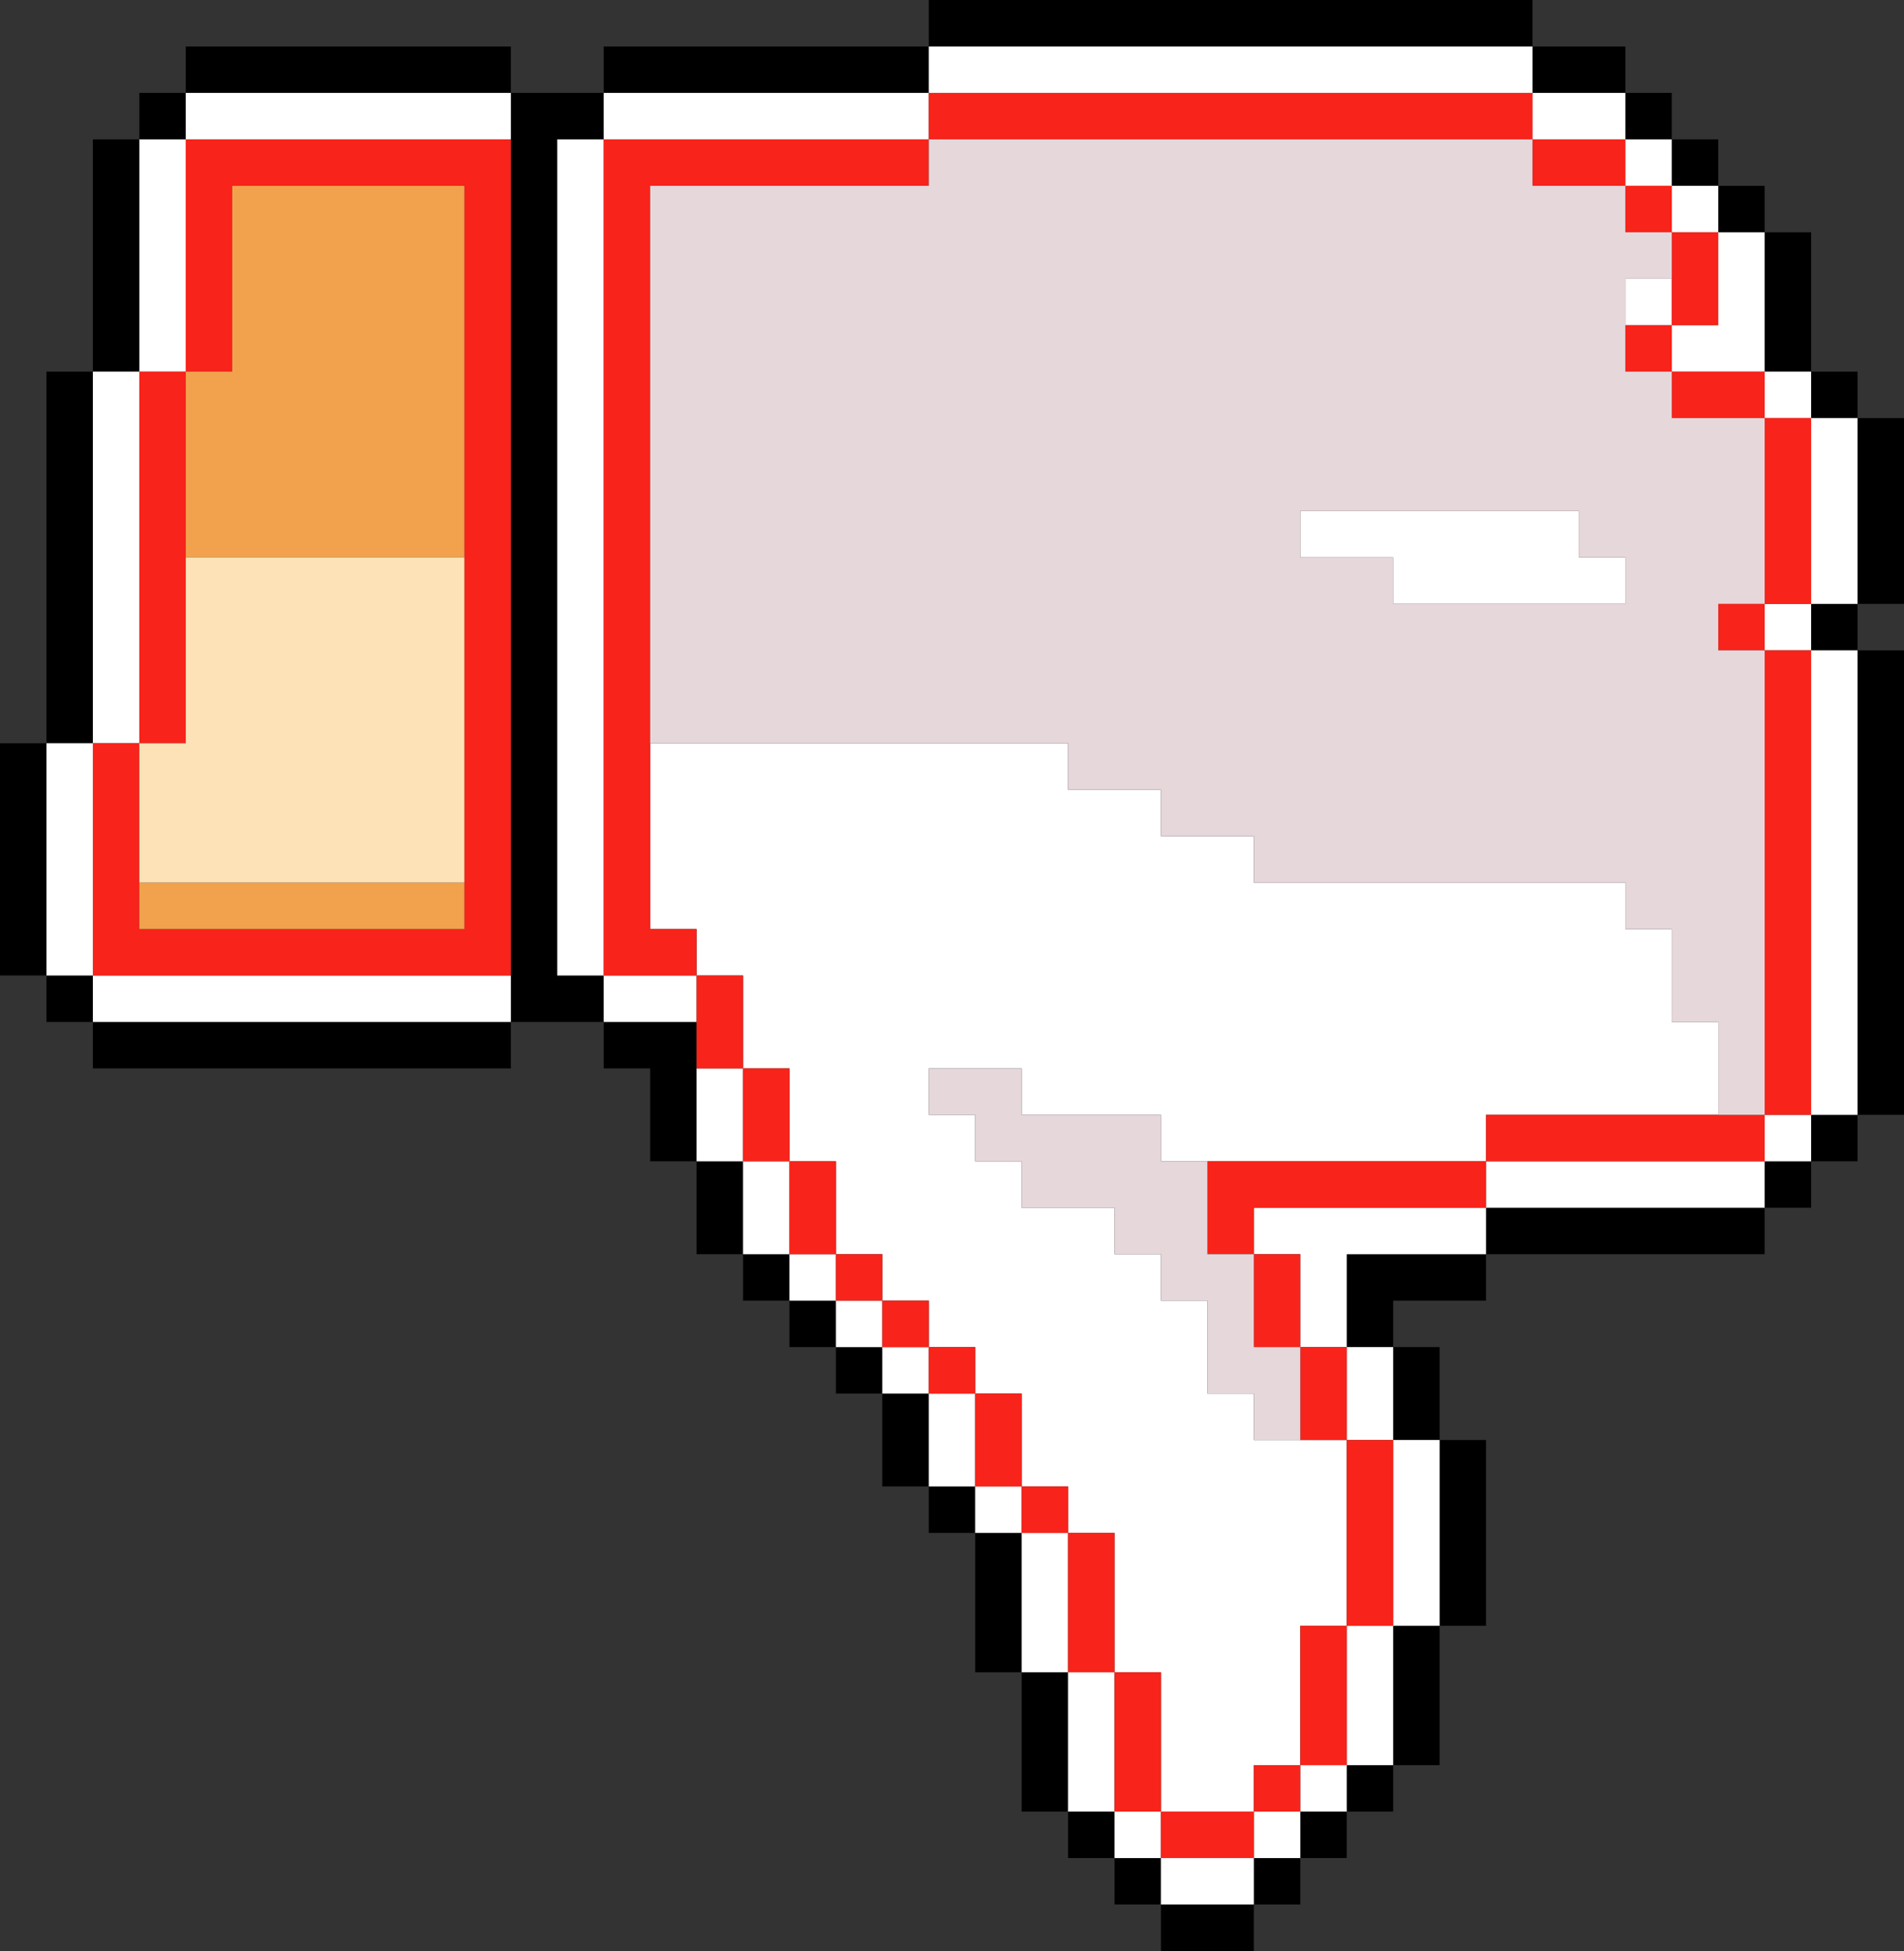 <?xml version="1.0" encoding="UTF-8" standalone="no"?>
<svg xmlns:xlink="http://www.w3.org/1999/xlink" height="42.0px" width="41.0px" xmlns="http://www.w3.org/2000/svg">
  <rect width="100%" height="100%" fill="#333333" stroke="none"/>
  <g transform="matrix(1.0, 0.0, 0.0, 1.0, 20.5, 21.0)">
    <path d="M11.5 14.0 L11.5 10.0 10.5 10.0 10.5 8.0 9.5 8.0 9.5 7.0 11.5 7.0 11.5 6.0 17.5 6.0 17.5 5.0 18.5 5.0 18.5 4.0 19.5 4.0 19.5 3.0 20.5 3.0 20.5 -7.0 19.5 -7.0 19.5 -8.0 20.5 -8.0 20.5 -12.0 19.5 -12.0 19.5 -13.0 18.5 -13.0 18.5 -16.0 17.5 -16.0 17.5 -17.0 16.5 -17.0 16.5 -18.0 15.5 -18.0 15.5 -19.0 14.5 -19.0 14.5 -20.0 12.5 -20.0 12.5 -21.0 -0.5 -21.0 -0.5 -20.0 -7.5 -20.0 -7.5 -19.0 -9.5 -19.0 -9.5 -20.0 -16.5 -20.0 -16.5 -19.0 -17.5 -19.0 -17.5 -18.0 -18.5 -18.0 -18.5 -13.0 -19.5 -13.0 -19.5 -5.0 -20.5 -5.0 -20.5 0.0 -19.5 0.0 -19.5 1.0 -18.5 1.0 -18.5 2.0 -9.5 2.0 -9.5 1.0 -7.5 1.0 -7.5 2.0 -6.5 2.0 -6.5 4.0 -5.5 4.0 -5.5 6.0 -4.5 6.0 -4.5 7.0 -3.5 7.0 -3.5 8.0 -2.5 8.0 -2.5 9.0 -1.5 9.0 -1.5 11.0 -0.5 11.0 -0.5 12.0 0.5 12.0 0.5 15.0 1.5 15.0 1.5 18.0 2.5 18.0 2.5 19.0 3.5 19.0 3.5 20.0 4.5 20.0 4.5 21.0 6.5 21.0 6.5 20.0 7.5 20.0 7.5 19.0 8.5 19.0 8.5 18.0 9.5 18.0 9.5 17.0 10.5 17.0 10.5 14.0 11.5 14.0 M-5.5 1.0 L-7.5 1.0 -7.5 0.0 -8.5 0.0 -8.5 -18.0 -7.5 -18.0 -7.5 -19.0 -0.5 -19.0 -0.5 -20.0 12.5 -20.0 12.5 -19.0 14.5 -19.0 14.5 -18.0 15.5 -18.0 15.5 -17.0 16.5 -17.0 16.5 -16.0 17.5 -16.0 17.5 -13.0 18.5 -13.0 18.5 -12.0 19.5 -12.0 19.5 -8.0 18.5 -8.0 18.5 -7.0 19.5 -7.0 19.5 3.0 18.5 3.0 18.5 4.0 17.5 4.0 17.5 5.0 11.5 5.0 11.5 6.0 8.5 6.0 8.5 8.0 9.5 8.0 9.5 10.0 10.5 10.0 10.5 14.0 9.5 14.0 9.5 17.0 8.5 17.0 8.5 18.0 7.5 18.0 7.5 19.0 6.5 19.0 6.5 20.0 4.5 20.0 4.5 19.0 3.5 19.0 3.5 18.0 2.5 18.0 2.5 15.0 1.5 15.0 1.5 12.0 0.5 12.0 0.5 11.0 -0.5 11.0 -0.5 9.0 -1.5 9.0 -1.5 8.0 -2.5 8.0 -2.5 7.0 -3.5 7.0 -3.5 6.0 -4.5 6.0 -4.5 4.0 -5.5 4.0 -5.5 2.0 -5.5 1.0 M-9.5 0.0 L-9.5 1.0 -18.5 1.0 -18.5 0.0 -19.5 0.0 -19.5 -5.0 -18.5 -5.0 -18.5 -13.0 -17.5 -13.0 -17.5 -18.0 -16.5 -18.0 -16.5 -19.0 -9.5 -19.0 -9.5 -18.0 -9.5 0.0" fill="#000000" fill-rule="evenodd" stroke="none"/>
    <path d="M6.5 20.0 L6.5 19.0 7.5 19.0 7.5 18.0 8.5 18.0 8.5 17.0 9.5 17.0 9.5 14.0 10.5 14.0 10.5 10.0 9.5 10.0 9.5 8.0 8.5 8.0 8.5 6.0 11.5 6.0 11.5 5.0 17.5 5.0 17.5 4.0 18.5 4.0 18.5 3.0 19.5 3.0 19.5 -7.0 18.5 -7.0 18.5 -8.0 19.5 -8.0 19.5 -12.0 18.5 -12.0 18.5 -13.0 17.5 -13.0 17.5 -16.0 16.5 -16.0 16.5 -17.0 15.5 -17.0 15.5 -18.0 14.5 -18.0 14.5 -19.0 12.5 -19.0 12.5 -20.0 -0.5 -20.0 -0.5 -19.0 -7.5 -19.0 -7.5 -18.0 -8.5 -18.0 -8.5 0.0 -7.5 0.0 -7.5 1.0 -5.5 1.0 -5.5 0.0 -7.5 0.0 -7.5 -18.0 -0.5 -18.0 -0.5 -19.0 12.5 -19.0 12.5 -18.0 14.5 -18.0 14.5 -17.0 15.5 -17.0 15.5 -16.0 16.5 -16.0 16.5 -14.0 15.5 -14.0 15.5 -13.0 17.5 -13.0 17.5 -12.0 18.5 -12.0 18.5 -8.0 17.5 -8.0 17.5 -7.0 18.5 -7.0 18.5 3.0 17.5 3.0 17.5 4.0 11.5 4.0 11.5 5.0 6.5 5.0 6.5 6.0 7.5 6.0 7.5 8.0 8.5 8.0 8.5 10.0 9.5 10.0 9.5 14.0 8.5 14.0 8.5 17.0 7.5 17.0 7.5 18.0 6.5 18.0 6.5 19.0 4.5 19.0 4.5 18.0 3.5 18.0 3.5 15.0 4.5 15.0 4.5 18.0 6.5 18.0 6.5 17.0 7.5 17.0 7.5 14.0 8.5 14.0 8.5 10.0 7.5 10.0 6.5 10.0 6.5 9.0 5.5 9.0 5.5 7.0 4.5 7.0 4.5 6.0 3.5 6.0 3.5 5.0 1.5 5.0 1.5 4.0 0.5 4.0 0.5 3.0 -0.5 3.0 -0.5 2.0 1.5 2.0 1.5 3.0 4.5 3.0 4.5 4.0 5.5 4.0 11.5 4.0 11.5 3.0 16.5 3.0 16.5 1.0 15.5 1.0 15.5 -1.0 14.5 -1.0 14.5 -2.0 6.5 -2.0 6.5 -3.0 4.5 -3.0 4.5 -4.0 2.5 -4.0 2.5 -5.0 -6.5 -5.0 -6.5 -1.0 -5.5 -1.0 -5.5 0.0 -4.5 0.0 -4.5 2.0 -5.5 2.0 -5.5 4.0 -4.5 4.0 -4.5 6.0 -3.5 6.0 -3.5 7.0 -2.5 7.0 -2.5 8.0 -1.5 8.0 -1.5 9.0 -0.5 9.0 -0.5 11.0 0.5 11.0 0.5 12.0 1.5 12.0 1.5 15.0 2.5 15.0 2.5 18.0 3.5 18.0 3.5 19.0 4.5 19.0 4.5 20.0 6.5 20.0 M14.5 -14.0 L15.5 -14.0 15.5 -15.0 14.5 -15.0 14.5 -14.0 M2.5 15.0 L2.5 12.0 1.5 12.0 1.5 11.0 0.5 11.0 0.5 9.0 -0.5 9.0 -0.5 8.0 -1.5 8.0 -1.5 7.0 -2.5 7.0 -2.5 6.0 -3.5 6.0 -3.5 4.0 -4.5 4.0 -4.5 2.0 -3.5 2.0 -3.5 4.0 -2.5 4.0 -2.5 6.0 -1.5 6.0 -1.5 7.0 -0.5 7.0 -0.5 8.0 0.5 8.0 0.5 9.0 1.5 9.0 1.5 11.0 2.5 11.0 2.5 12.0 3.5 12.0 3.5 15.0 2.5 15.0 M14.5 -9.0 L13.5 -9.0 13.5 -10.0 7.5 -10.0 7.5 -9.0 9.5 -9.0 9.5 -8.0 14.5 -8.0 14.5 -9.0 M-18.5 1.0 L-9.5 1.0 -9.5 0.0 -18.5 0.0 -18.5 -5.0 -17.5 -5.0 -17.5 -13.0 -16.5 -13.0 -16.5 -18.0 -9.5 -18.0 -9.5 -19.0 -16.5 -19.0 -16.5 -18.0 -17.5 -18.0 -17.5 -13.0 -18.5 -13.0 -18.5 -5.0 -19.5 -5.0 -19.5 0.0 -18.5 0.0 -18.5 1.0" fill="#ffffff" fill-rule="evenodd" stroke="none"/>
    <path d="M-5.5 1.0 L-5.5 2.0 -4.5 2.0 -4.5 0.0 -5.5 0.0 -5.5 -1.0 -6.5 -1.0 -6.5 -5.0 -6.5 -17.0 -0.5 -17.0 -0.5 -18.0 12.5 -18.0 12.5 -17.0 14.5 -17.0 14.5 -16.0 15.5 -16.0 15.5 -15.0 15.5 -14.0 14.5 -14.0 14.5 -13.0 15.5 -13.0 15.5 -12.0 17.5 -12.0 17.5 -8.0 16.5 -8.0 16.5 -7.0 17.5 -7.0 17.5 3.0 16.5 3.0 11.5 3.0 11.5 4.0 5.5 4.0 5.5 6.0 6.5 6.0 6.5 8.0 7.5 8.0 7.5 10.0 8.5 10.0 8.5 14.0 7.5 14.0 7.5 17.0 6.5 17.0 6.5 18.0 4.5 18.0 4.5 15.0 3.5 15.0 3.5 18.0 4.5 18.0 4.5 19.0 6.5 19.0 6.5 18.0 7.5 18.0 7.5 17.0 8.5 17.0 8.5 14.0 9.5 14.0 9.5 10.0 8.5 10.0 8.5 8.0 7.5 8.0 7.5 6.0 6.5 6.0 6.5 5.0 11.5 5.0 11.5 4.0 17.5 4.0 17.5 3.0 18.5 3.0 18.5 -7.0 17.5 -7.0 17.5 -8.0 18.5 -8.0 18.5 -12.0 17.5 -12.0 17.5 -13.0 15.5 -13.0 15.5 -14.0 16.5 -14.0 16.5 -16.0 15.5 -16.0 15.5 -17.0 14.5 -17.0 14.5 -18.0 12.5 -18.0 12.5 -19.0 -0.5 -19.0 -0.5 -18.0 -7.5 -18.0 -7.5 0.0 -5.5 0.0 -5.5 1.0 M2.5 15.0 L3.5 15.0 3.5 12.0 2.5 12.0 2.5 11.0 1.5 11.0 1.5 9.0 0.5 9.0 0.5 8.0 -0.5 8.0 -0.5 7.0 -1.5 7.0 -1.5 6.0 -2.5 6.0 -2.5 4.0 -3.5 4.0 -3.5 2.0 -4.5 2.0 -4.5 4.0 -3.5 4.0 -3.5 6.0 -2.5 6.0 -2.5 7.0 -1.5 7.0 -1.5 8.0 -0.5 8.0 -0.5 9.0 0.5 9.0 0.5 11.0 1.5 11.0 1.5 12.0 2.5 12.0 2.5 15.0 M-9.5 0.0 L-9.5 -18.0 -16.5 -18.0 -16.5 -13.0 -15.5 -13.0 -15.5 -17.0 -10.5 -17.0 -10.5 -9.0 -10.5 -2.0 -10.5 -1.0 -17.5 -1.0 -17.5 -2.0 -17.5 -5.0 -16.5 -5.0 -16.5 -9.0 -16.5 -13.0 -17.5 -13.0 -17.5 -5.0 -18.5 -5.0 -18.5 0.0 -9.5 0.0" fill="#f8231a" fill-rule="evenodd" stroke="none"/>
    <path d="M7.5 10.0 L7.5 8.0 6.5 8.0 6.5 6.0 5.5 6.0 5.5 4.0 4.5 4.0 4.5 3.0 1.5 3.0 1.5 2.0 -0.5 2.0 -0.5 3.0 0.5 3.0 0.5 4.0 1.5 4.0 1.5 5.0 3.5 5.0 3.5 6.0 4.5 6.0 4.5 7.0 5.5 7.0 5.5 9.0 6.5 9.0 6.5 10.0 7.5 10.0 M16.5 3.0 L17.5 3.0 17.5 -7.0 16.5 -7.0 16.5 -8.0 17.5 -8.0 17.5 -12.0 15.5 -12.0 15.5 -13.0 14.5 -13.0 14.5 -14.0 14.5 -15.0 15.5 -15.0 15.5 -16.0 14.5 -16.0 14.5 -17.0 12.5 -17.0 12.5 -18.0 -0.5 -18.0 -0.5 -17.0 -6.5 -17.0 -6.5 -5.0 2.5 -5.0 2.5 -4.0 4.5 -4.0 4.5 -3.0 6.5 -3.0 6.5 -2.0 14.5 -2.0 14.5 -1.0 15.5 -1.0 15.5 1.0 16.5 1.0 16.5 3.0 M14.5 -9.0 L14.5 -8.0 9.5 -8.0 9.5 -9.0 7.5 -9.0 7.5 -10.0 13.5 -10.0 13.5 -9.0 14.5 -9.0" fill="#e6d7db" fill-rule="evenodd" stroke="none"/>
    <path d="M-17.5 -2.0 L-17.5 -1.0 -10.5 -1.0 -10.5 -2.0 -17.5 -2.0 M-10.5 -9.0 L-10.5 -17.0 -15.5 -17.0 -15.5 -13.0 -16.5 -13.0 -16.5 -9.0 -10.5 -9.0" fill="#f2a24d" fill-rule="evenodd" stroke="none"/>
    <path d="M-10.5 -2.0 L-10.5 -9.0 -16.5 -9.0 -16.5 -5.0 -17.5 -5.0 -17.5 -2.0 -10.5 -2.0" fill="#fde2b7" fill-rule="evenodd" stroke="none"/>
  </g>
</svg>
